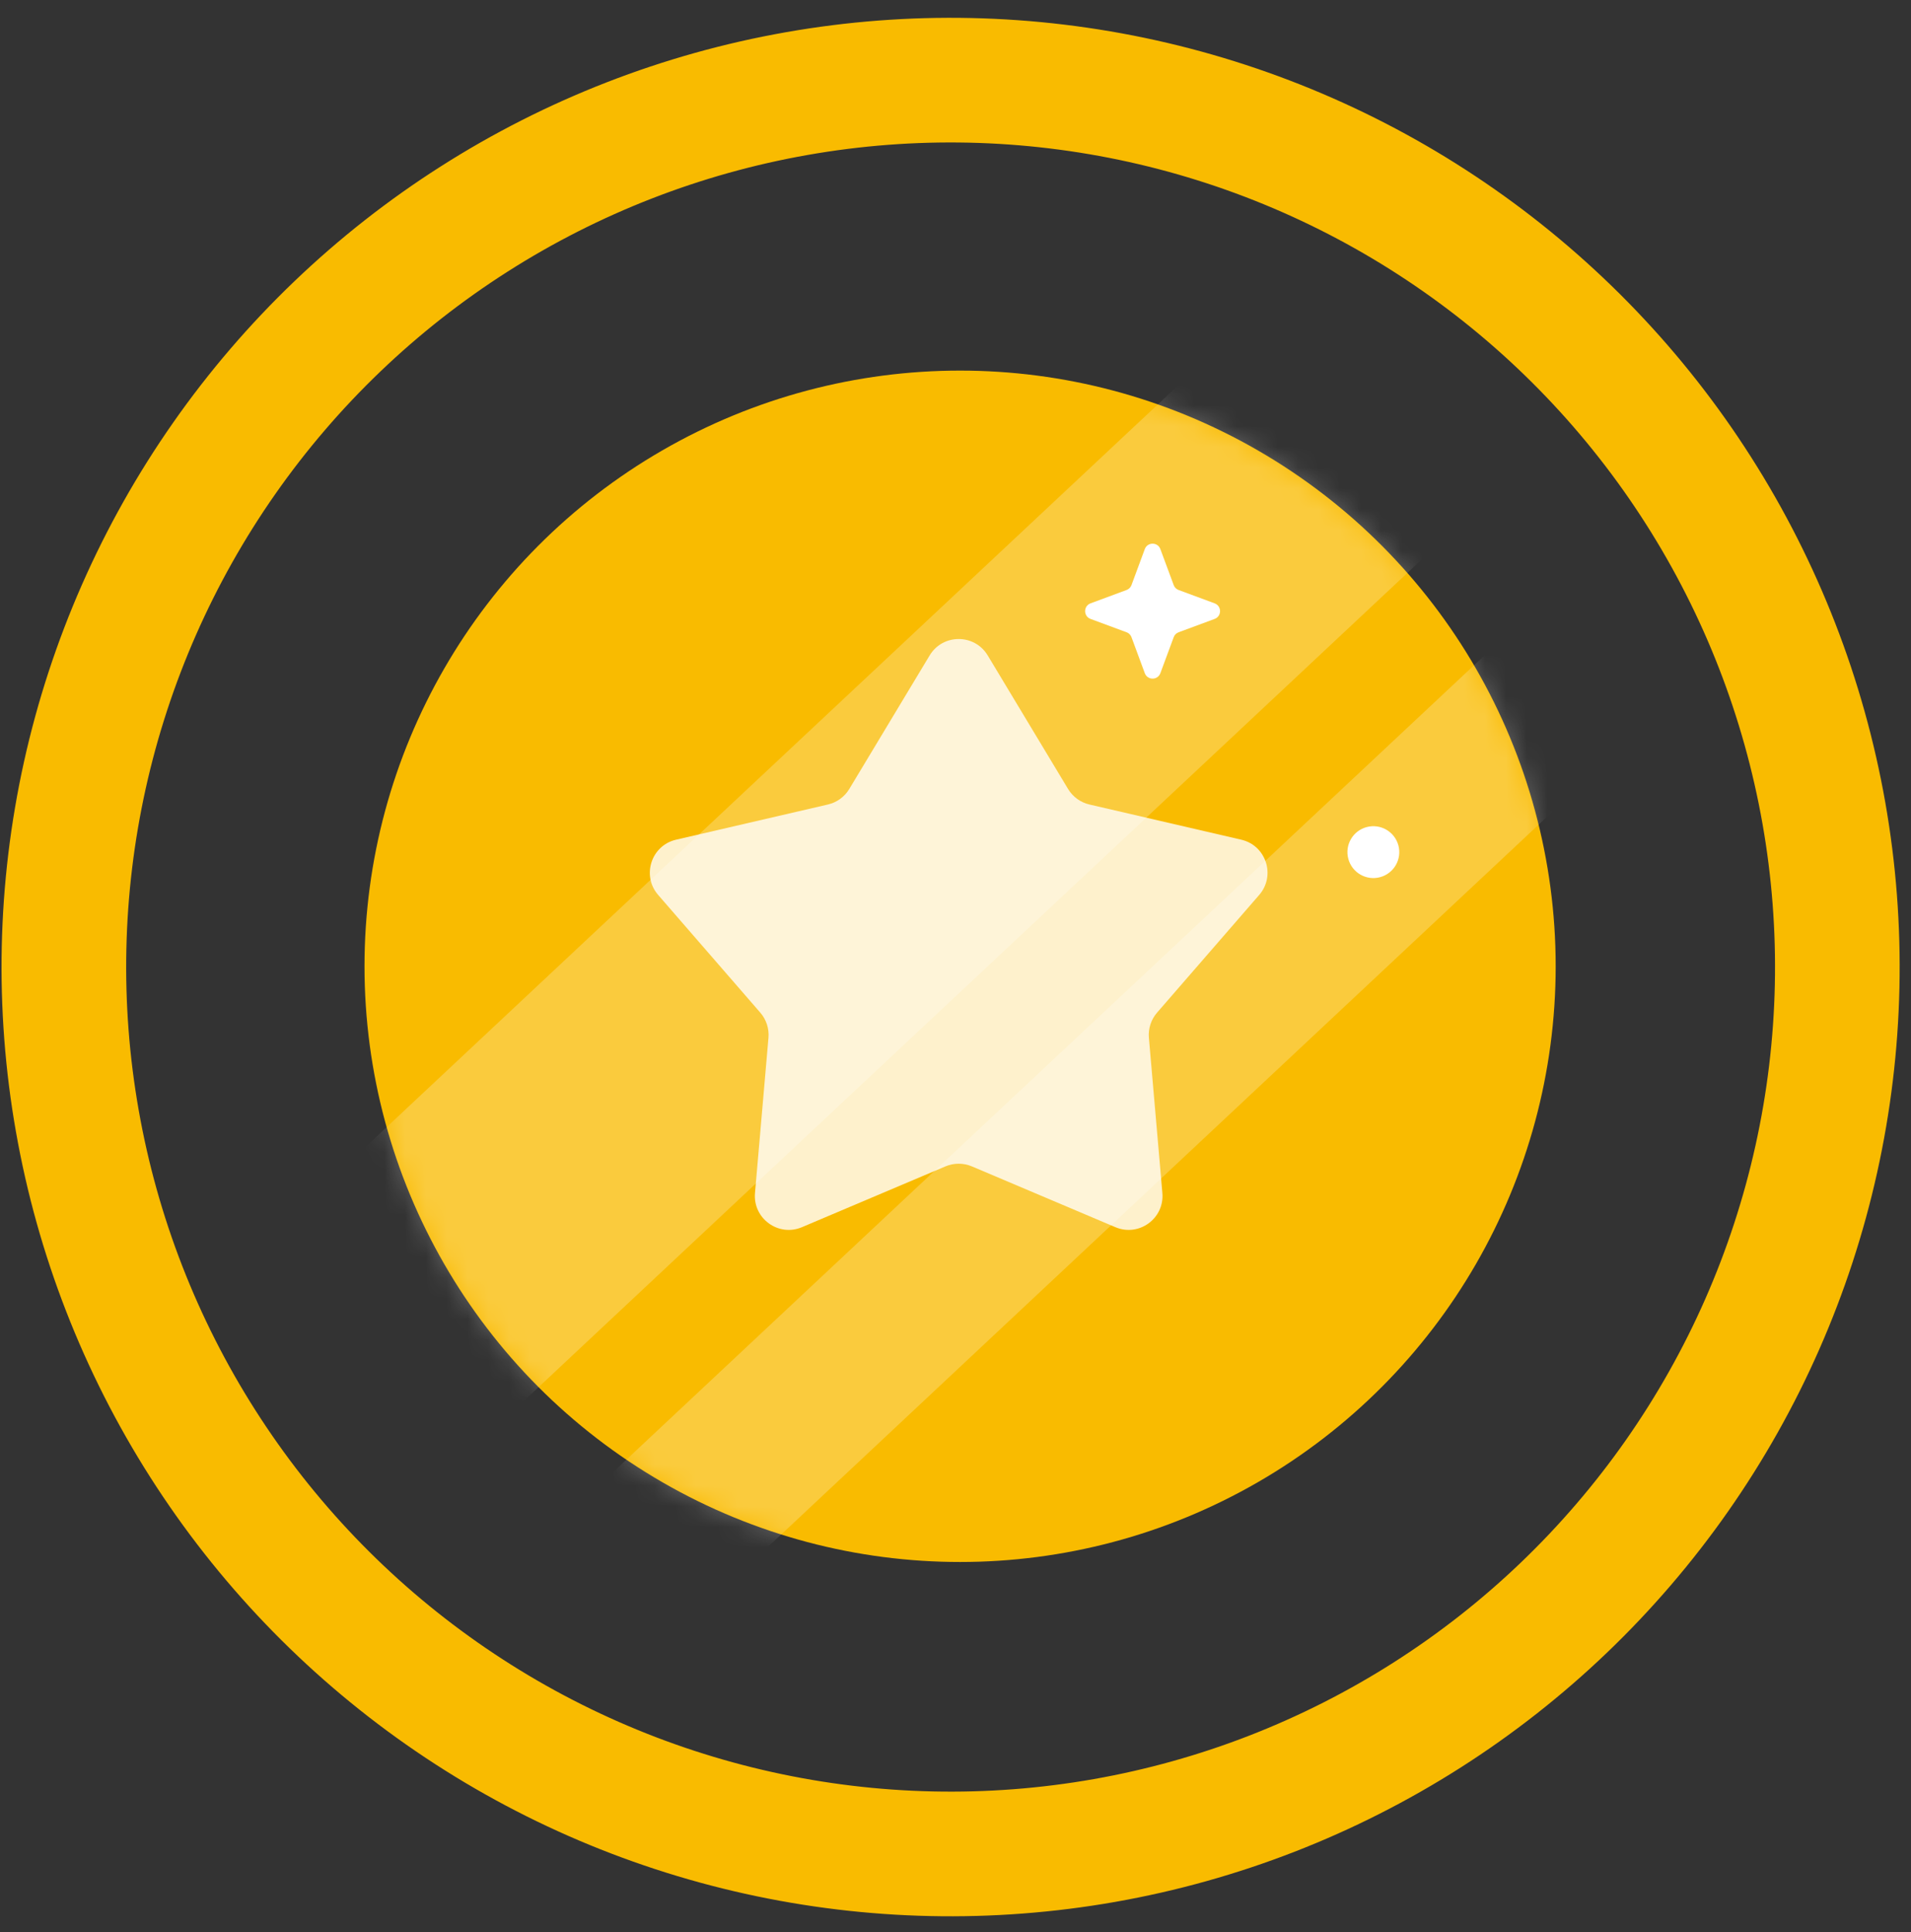 <svg width="92" height="93" viewBox="0 0 92 93" fill="none" xmlns="http://www.w3.org/2000/svg">
<rect x="0" y="0" width="92" height="93" fill="#333333" stroke="none"/>
<circle cx="28.673" cy="28.673" r="28.673" transform="matrix(-1 0 0 1 74.894 17.838)" fill="#F9BB00"/>
<mask id="mask0_781_22131" style="mask-type:alpha" maskUnits="userSpaceOnUse" x="17" y="17" width="58" height="59">
<circle cx="28.673" cy="28.673" r="28.673" transform="matrix(-1 0 0 1 74.894 17.838)" fill="#F9BB00"/>
</mask>
<g mask="url(#mask0_781_22131)">
<path d="M47.551 31.549C46.917 30.495 45.389 30.495 44.755 31.549L40.887 37.976C40.659 38.355 40.288 38.624 39.857 38.724L32.549 40.417C31.351 40.694 30.879 42.147 31.685 43.076L36.602 48.741C36.892 49.075 37.034 49.511 36.996 49.952L36.347 57.425C36.241 58.65 37.477 59.548 38.609 59.068L45.516 56.142C45.923 55.97 46.383 55.97 46.789 56.142L53.697 59.068C54.829 59.548 56.065 58.65 55.959 57.425L55.31 49.952C55.272 49.511 55.414 49.075 55.704 48.741L60.621 43.076C61.427 42.147 60.955 40.694 59.757 40.417L52.449 38.724C52.019 38.624 51.647 38.355 51.419 37.976L47.551 31.549Z" fill="#FEF1CC"/>
<rect width="14.128" height="69" transform="matrix(-0.684 -0.73 -0.73 0.684 72.977 22.684)" fill="white" fill-opacity="0.24"/>
<rect width="7.723" height="69" transform="matrix(-0.684 -0.73 -0.73 0.684 83.293 31.055)" fill="white" fill-opacity="0.24"/>
<circle cx="1.248" cy="1.248" r="1.248" transform="matrix(-1 0 0 1 61.559 15.366)" fill="white"/>
<circle cx="1.248" cy="1.248" r="1.248" transform="matrix(0.966 -0.259 -0.259 -0.966 65.234 42.545)" fill="white"/>
<path d="M55.863 26.43C55.735 26.082 55.242 26.082 55.113 26.43L54.472 28.163C54.431 28.273 54.345 28.359 54.235 28.399L52.502 29.041C52.154 29.17 52.154 29.662 52.502 29.791L54.235 30.433C54.345 30.473 54.431 30.559 54.472 30.669L55.113 32.402C55.242 32.751 55.735 32.751 55.863 32.402L56.505 30.669C56.545 30.559 56.632 30.473 56.741 30.433L58.474 29.791C58.823 29.662 58.823 29.17 58.474 29.041L56.741 28.399C56.632 28.359 56.545 28.273 56.505 28.163L55.863 26.43Z" fill="white"/>
</g>
<path d="M45.764 4.545C40.277 4.545 34.843 5.625 29.774 7.725C24.705 9.825 20.099 12.903 16.219 16.783C12.339 20.663 9.261 25.269 7.161 30.338C5.062 35.407 3.981 40.841 3.981 46.328C3.981 51.815 5.062 57.248 7.161 62.318C9.261 67.387 12.339 71.993 16.219 75.873C20.099 79.753 24.705 82.831 29.774 84.93C34.843 87.03 40.277 88.111 45.764 88.111C51.251 88.111 56.684 87.03 61.754 84.93C66.823 82.831 71.429 79.753 75.309 75.873C79.189 71.993 82.266 67.387 84.366 62.318C86.466 57.248 87.547 51.815 87.547 46.328C87.547 40.841 86.466 35.407 84.366 30.338C82.266 25.269 79.189 20.663 75.309 16.783C71.429 12.903 66.823 9.825 61.754 7.725C56.684 5.625 51.251 4.545 45.764 4.545L45.764 4.545Z" stroke="#E9E9E9" stroke-width="3"/>
<path d="M38.351 4.506C32.83 5.479 27.555 7.531 22.827 10.543C18.099 13.555 14.01 17.469 10.795 22.061C7.579 26.654 5.3 31.834 4.086 37.307C2.873 42.781 2.749 48.439 3.723 53.96C4.696 59.481 6.748 64.757 9.76 69.485C12.772 74.213 16.686 78.301 21.278 81.517C25.87 84.733 31.051 87.012 36.524 88.225C41.998 89.439 47.656 89.562 53.177 88.589C58.698 87.615 63.973 85.564 68.701 82.552C73.43 79.54 77.518 75.626 80.734 71.033C83.949 66.441 86.229 61.26 87.442 55.787C88.656 50.314 88.779 44.655 87.806 39.134C86.832 33.613 84.781 28.338 81.769 23.61C78.756 18.882 74.843 14.793 70.25 11.578C65.658 8.362 60.477 6.083 55.004 4.869C49.531 3.656 43.872 3.532 38.351 4.506L38.351 4.506Z" stroke="#F9BB00" stroke-width="6" stroke-linecap="round"/>
</svg>
